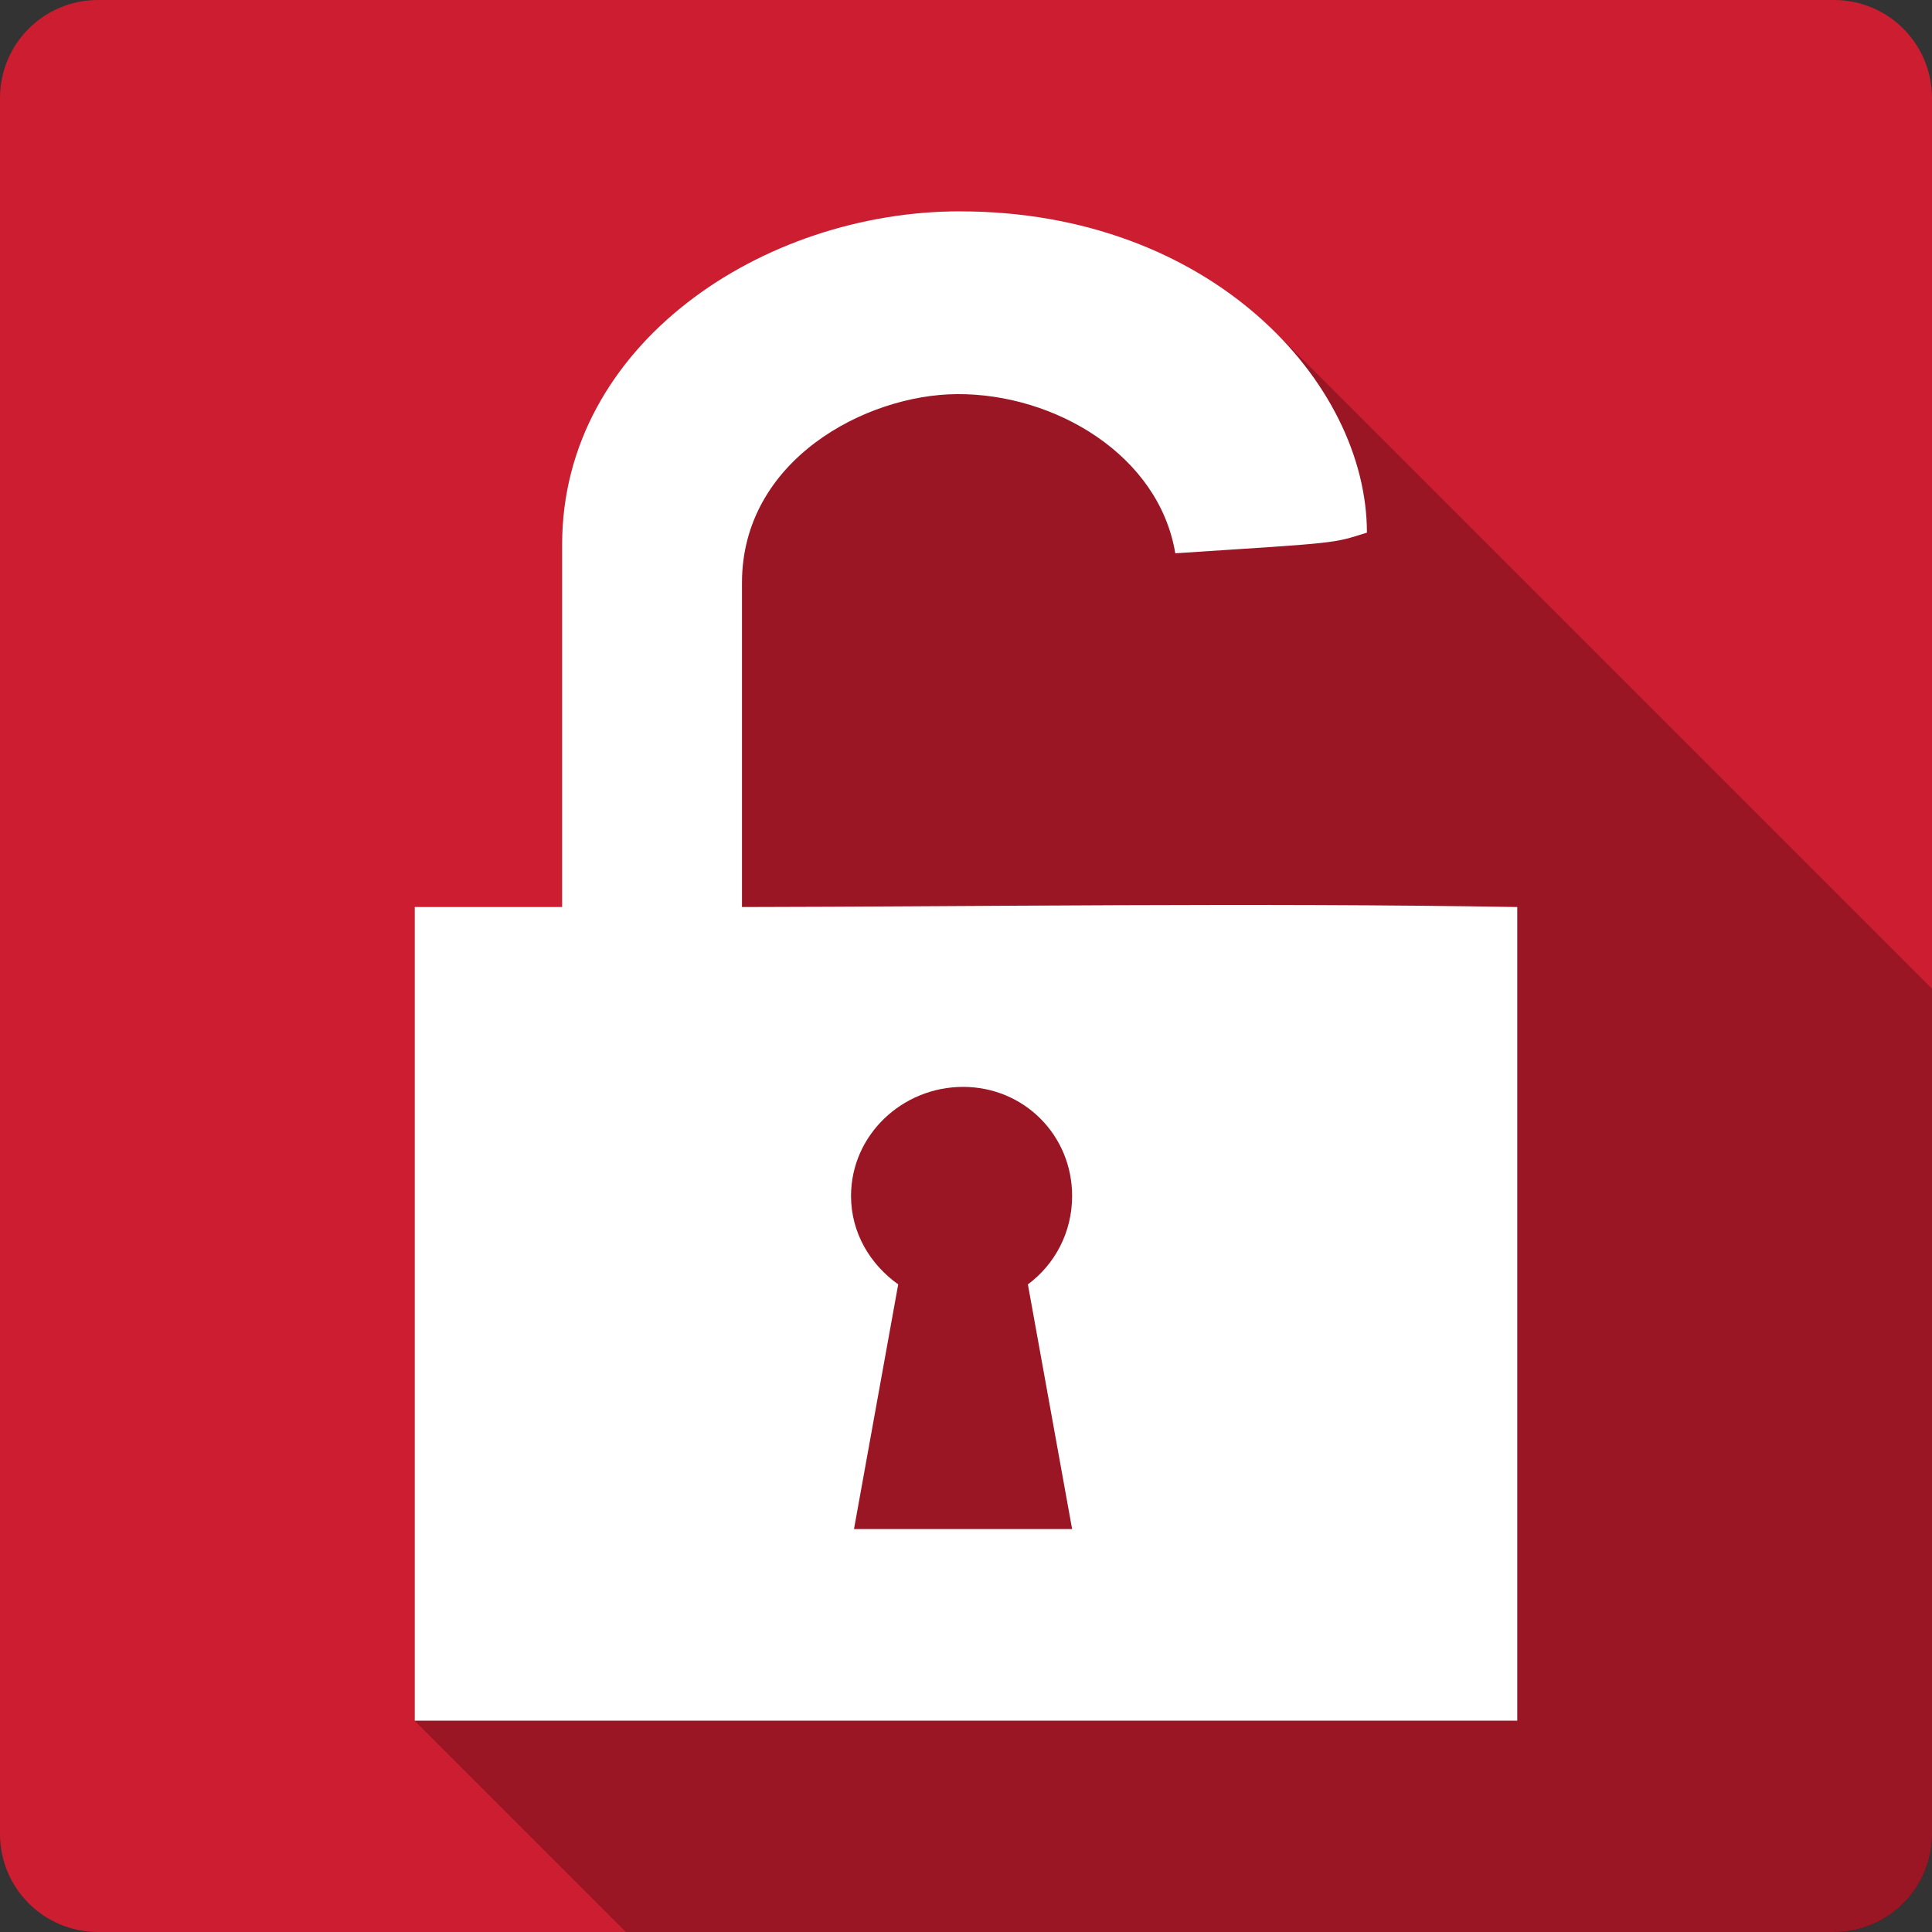 <?xml version="1.0" encoding="UTF-8" standalone="no"?>
<svg
   xmlns:dc="http://purl.org/dc/elements/1.1/"
   xmlns:cc="http://creativecommons.org/ns#"
   xmlns:rdf="http://www.w3.org/1999/02/22-rdf-syntax-ns#"
   xmlns:svg="http://www.w3.org/2000/svg"
   xmlns="http://www.w3.org/2000/svg"
   xmlns:sodipodi="http://sodipodi.sourceforge.net/DTD/sodipodi-0.dtd"
   xmlns:inkscape="http://www.inkscape.org/namespaces/inkscape"
   width="512"
   height="512"
   viewBox="0 0 384 384"
   id="svg2"
   version="1.1"
   inkscape:version="0.48.5 r10040"
   sodipodi:docname="lock-broken.svg">
  <rect x="0" y="0" width="384" height="384" fill="#333333" stroke="none"/>
  <sodipodi:namedview
     pagecolor="#ffffff"
     bordercolor="#666666"
     borderopacity="1"
     objecttolerance="10"
     gridtolerance="10"
     guidetolerance="10"
     inkscape:pageopacity="0"
     inkscape:pageshadow="2"
     inkscape:window-width="1306"
     inkscape:window-height="715"
     id="namedview12"
     showgrid="false"
     inkscape:zoom="0.4609375"
     inkscape:cx="401.35594"
     inkscape:cy="121.49152"
     inkscape:window-x="56"
     inkscape:window-y="28"
     inkscape:window-maximized="1"
     inkscape:current-layer="svg2" />
  <defs
     id="defs14">
    <clipPath
       id="clipPath3118"
       clipPathUnits="userSpaceOnUse">
      <path
         inkscape:connector-curvature="0"
         style="fill:#cd1d31;fill-opacity:1;stroke:none"
         d="m 19.5,1.5e-6 c -10.798,0 -19.5,8.702 -19.5,19.5 L -2e-6,364.5 c 0,10.798 8.702,19.5 19.5,19.5 L 364.5,384 c 10.798,0 19.5,-8.702 19.5,-19.5 L 384,19.5 C 384,8.702 375.298,1.5e-6 364.5,1.5e-6 l -345,0 z"
         id="path3120" />
    </clipPath>
    <clipPath
       clipPathUnits="userSpaceOnUse"
       id="clipPath3125">
      <path
         inkscape:connector-curvature="0"
         style="fill:#cd1d31;fill-opacity:1;stroke:none"
         d="m 19.5,1.5e-6 c -10.798,0 -19.5,8.702 -19.5,19.5 L -2e-6,364.5 c 0,10.798 8.702,19.5 19.5,19.5 L 364.5,384 c 10.798,0 19.5,-8.702 19.5,-19.5 L 384,19.5 C 384,8.702 375.298,1.5e-6 364.5,1.5e-6 l -345,0 z"
         id="path3127" />
    </clipPath>
  </defs>
  <path
     id="rect2986"
     d="m 19.5,1.5e-6 c -10.798,0 -19.5,8.702 -19.5,19.5 L -2e-6,364.5 c 0,10.798 8.702,19.5 19.5,19.5 L 364.5,384 c 10.798,0 19.5,-8.702 19.5,-19.5 L 384,19.5 C 384,8.702 375.298,1.5e-6 364.5,1.5e-6 l -345,0 z"
     style="fill:#cd1d31;fill-opacity:1;stroke:none"
     inkscape:connector-curvature="0" />
  <g
     style="fill:#000000;fill-rule:evenodd;opacity:0.25"
     id="g3018"
     clip-path="url(#clipPath3125)">
    <path
       inkscape:connector-curvature="0"
       d="m 190.829,42 c -39.258,0 -79.103,26.439 -79.103,66.213 l 388.909,388.909 c 0,-39.774 39.845,-66.213 79.103,-66.213 z"
       id="path3020"
       style="fill:#000000" />
    <path
       inkscape:connector-curvature="0"
       d="m 111.726,108.213 0,72.067 388.909,388.909 0,-72.067 z"
       id="path3022"
       style="fill:#000000" />
    <path
       inkscape:connector-curvature="0"
       d="m 111.726,180.281 -29.293,0 388.909,388.909 29.293,0 z"
       id="path3024"
       style="fill:#000000" />
    <path
       inkscape:connector-curvature="0"
       d="m 82.433,180.281 0,161.719 388.909,388.909 0,-161.719 z"
       id="path3026"
       style="fill:#000000" />
    <path
       inkscape:connector-curvature="0"
       d="m 82.433,342 219.135,0 388.909,388.909 -219.135,0 z"
       id="path3028"
       style="fill:#000000" />
    <path
       inkscape:connector-curvature="0"
       d="m 301.567,342 0,-161.719 388.909,388.909 0,161.719 z"
       id="path3030"
       style="fill:#000000" />
    <path
       inkscape:connector-curvature="0"
       d="m 301.567,180.281 c -52.492,-0.898 -108.493,-0.068 -154.093,0 l 388.909,388.909 c 45.599,-0.068 101.6,-0.898 154.093,0 z"
       id="path3032"
       style="fill:#000000" />
    <path
       inkscape:connector-curvature="0"
       d="m 147.475,180.281 0,-64.451 388.909,388.909 0,64.451 z"
       id="path3034"
       style="fill:#000000" />
    <path
       inkscape:connector-curvature="0"
       d="m 147.475,115.829 c 0,-24.387 24.585,-37.403 42.77,-37.496 L 579.154,467.242 c -18.185,0.092 -42.77,13.108 -42.77,37.496 z"
       id="path3036"
       style="fill:#000000" />
    <path
       inkscape:connector-curvature="0"
       d="m 190.245,78.333 c 12.33,-0.064 25.143,4.826 33.7,13.383 L 612.853,480.625 c -8.557,-8.557 -21.37,-13.447 -33.7,-13.383 z"
       id="path3038"
       style="fill:#000000" />
    <path
       inkscape:connector-curvature="0"
       d="m 223.944,91.716 c 4.944,4.944 8.467,11.112 9.655,18.255 l 388.909,388.909 c -1.188,-7.144 -4.711,-13.311 -9.655,-18.255 z"
       id="path3040"
       style="fill:#000000" />
    <path
       inkscape:connector-curvature="0"
       d="m 233.599,109.972 c 33.311,-2.17 31.055,-1.93 38.088,-4.103 l 388.909,388.909 c -7.033,2.173 -4.777,1.934 -38.088,4.103 z"
       id="path3042"
       style="fill:#000000" />
    <path
       inkscape:connector-curvature="0"
       d="m 271.687,105.868 c 0,-13.602 -6.437,-28.051 -18.144,-39.758 L 642.452,455.019 c 11.707,11.707 18.144,26.155 18.144,39.758 z"
       id="path3044"
       style="fill:#000000" />
    <path
       inkscape:connector-curvature="0"
       d="M 253.543,66.11 C 239.527,52.094 217.956,42.008 190.832,42.008 L 579.741,430.916 c 27.123,0 48.694,10.087 62.711,24.103 z"
       id="path3046"
       style="fill:#000000" />
    <path
       inkscape:connector-curvature="0"
       d="m 191.416,216.026 c 6.048,0 11.467,2.396 15.374,6.303 l 388.909,388.909 c -3.907,-3.907 -9.326,-6.303 -15.374,-6.303 z"
       id="path3048"
       style="fill:#000000" />
    <path
       inkscape:connector-curvature="0"
       d="m 206.79,222.329 c 3.908,3.908 6.303,9.327 6.303,15.375 l 388.909,388.909 c 0,-6.047 -2.395,-11.467 -6.303,-15.375 z"
       id="path3050"
       style="fill:#000000" />
    <path
       inkscape:connector-curvature="0"
       d="m 213.093,237.704 c 0,7.213 -3.407,13.586 -8.791,17.577 l 388.909,388.909 c 5.384,-3.991 8.791,-10.364 8.791,-17.577 z"
       id="path3052"
       style="fill:#000000" />
    <path
       inkscape:connector-curvature="0"
       d="m 204.302,255.281 8.791,48.629 388.909,388.909 -8.791,-48.629 z"
       id="path3054"
       style="fill:#000000" />
    <path
       inkscape:connector-curvature="0"
       d="m 213.093,303.909 -43.354,0 388.909,388.909 43.354,0 z"
       id="path3056"
       style="fill:#000000" />
    <path
       inkscape:connector-curvature="0"
       d="m 169.738,303.909 8.787,-48.629 388.909,388.909 -8.787,48.629 z"
       id="path3058"
       style="fill:#000000" />
    <path
       inkscape:connector-curvature="0"
       d="m 178.525,255.281 c -1.076,-0.768 -2.086,-1.621 -3.015,-2.551 l 388.909,388.909 c 0.93,0.93 1.94,1.783 3.015,2.551 z"
       id="path3060"
       style="fill:#000000" />
    <path
       inkscape:connector-curvature="0"
       d="m 175.51,252.73 c -3.88,-3.88 -6.359,-9.093 -6.359,-15.026 l 388.909,388.909 c 0,5.933 2.48,11.147 6.359,15.026 z"
       id="path3062"
       style="fill:#000000" />
    <path
       inkscape:connector-curvature="0"
       d="m 169.151,237.704 c 0,-12.098 10.172,-21.677 22.265,-21.677 l 388.909,388.909 c -12.093,0 -22.265,9.58 -22.265,21.677 z"
       id="path3064"
       style="fill:#000000" />
  </g>
  <path
     style="fill:#ffffff;fill-rule:evenodd"
     inkscape:connector-curvature="0"
     id="path10"
     d="m 190.829,42 c -39.258,0 -79.103,26.439 -79.103,66.213 v 72.067 H 82.433 V 342 H 301.567 V 180.281 c -52.492,-0.898 -108.493,-0.068 -154.093,0 v -64.451 c 0,-24.387 24.585,-37.403 42.77,-37.496 19.454,-0.101 40.11,12.131 43.354,31.638 33.311,-2.17 31.055,-1.93 38.088,-4.103 0,-29.888 -31.076,-63.861 -80.854,-63.861 m 0.583,174.019 c 12.098,0 21.677,9.584 21.677,21.677 0,7.213 -3.407,13.586 -8.791,17.577 l 8.791,48.629 h -43.354 l 8.787,-48.629 c -5.564,-3.973 -9.374,-10.222 -9.374,-17.577 0,-12.098 10.172,-21.677 22.265,-21.677" />
</svg>
